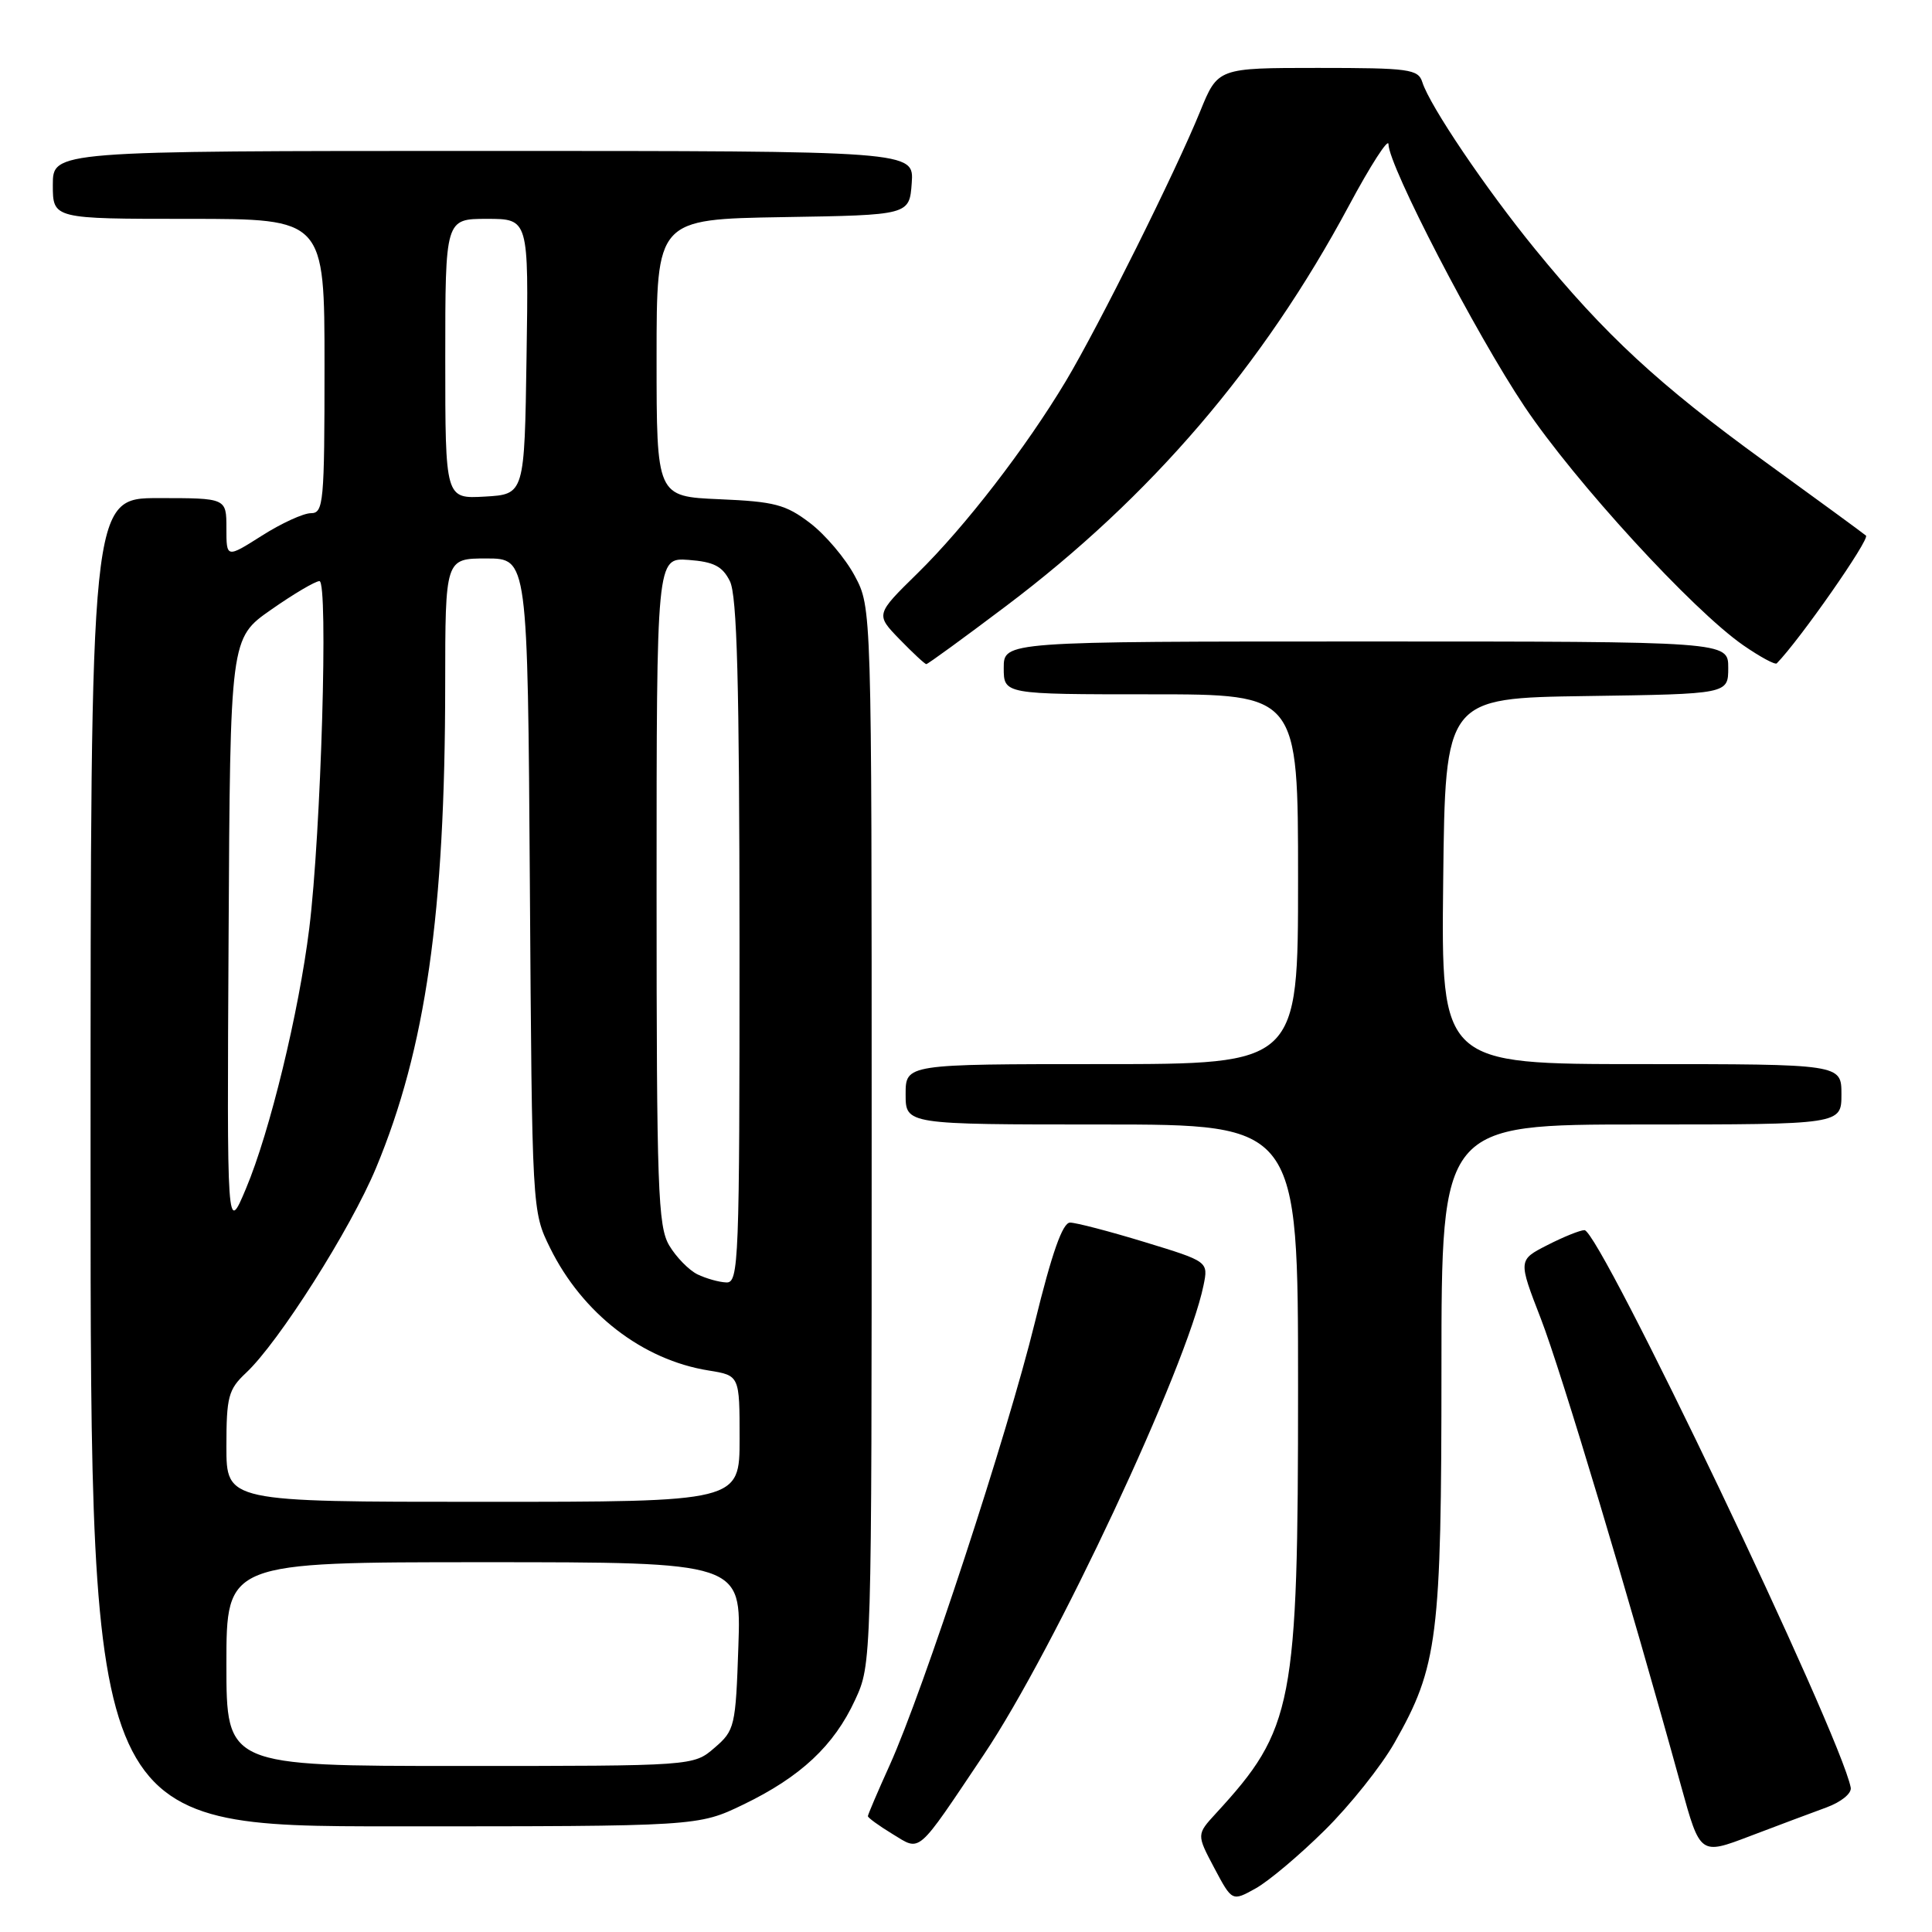 <?xml version="1.0" encoding="UTF-8" standalone="no"?>
<!DOCTYPE svg PUBLIC "-//W3C//DTD SVG 1.1//EN" "http://www.w3.org/Graphics/SVG/1.1/DTD/svg11.dtd" >
<svg xmlns="http://www.w3.org/2000/svg" xmlns:xlink="http://www.w3.org/1999/xlink" version="1.1" viewBox="0 0 256 256">
 <g >
 <path fill="currentColor"
d=" M 175.55 242.50 C 178.89 239.20 183.03 234.00 184.77 230.94 C 190.53 220.81 191.00 217.03 191.00 181.29 C 191.00 149.00 191.00 149.00 217.50 149.00 C 244.00 149.00 244.00 149.00 244.00 145.00 C 244.00 141.00 244.00 141.00 217.48 141.00 C 190.96 141.00 190.96 141.00 191.23 116.75 C 191.50 92.50 191.50 92.50 210.25 92.23 C 229.00 91.96 229.00 91.96 229.00 88.48 C 229.00 85.00 229.00 85.00 181.00 85.00 C 133.00 85.00 133.00 85.00 133.00 88.50 C 133.00 92.00 133.00 92.00 152.50 92.00 C 172.00 92.00 172.00 92.00 172.00 116.50 C 172.00 141.00 172.00 141.00 146.00 141.00 C 120.00 141.00 120.00 141.00 120.00 145.00 C 120.00 149.00 120.00 149.00 146.00 149.00 C 172.00 149.00 172.00 149.00 172.00 183.91 C 172.00 225.99 171.40 229.10 161.11 240.29 C 158.55 243.08 158.55 243.08 160.90 247.52 C 163.26 251.96 163.26 251.96 166.37 250.23 C 168.09 249.28 172.22 245.80 175.55 242.50 Z  M 242.00 239.50 C 243.98 238.77 245.38 237.63 245.23 236.86 C 243.84 229.71 211.97 163.00 209.95 163.00 C 209.38 163.00 207.17 163.89 205.04 164.98 C 201.16 166.96 201.16 166.96 204.17 174.73 C 206.86 181.68 215.89 211.76 222.75 236.65 C 225.28 245.81 225.28 245.81 231.89 243.29 C 235.53 241.91 240.07 240.20 242.00 239.50 Z  M 130.36 232.50 C 139.72 218.56 157.26 181.11 159.47 170.33 C 160.12 167.16 160.12 167.16 151.67 164.58 C 147.02 163.16 142.57 162.00 141.79 162.00 C 140.80 162.00 139.39 165.99 137.12 175.25 C 133.50 190.02 122.34 224.04 117.89 233.89 C 116.30 237.40 115.00 240.45 115.00 240.65 C 115.00 240.86 116.46 241.92 118.25 243.01 C 122.06 245.32 121.33 245.96 130.36 232.50 Z  M 98.50 239.11 C 106.08 235.45 110.51 231.31 113.30 225.26 C 115.50 220.50 115.50 220.49 115.50 150.50 C 115.50 80.50 115.50 80.50 113.26 76.31 C 112.03 74.00 109.36 70.85 107.34 69.31 C 104.12 66.85 102.62 66.46 95.33 66.15 C 87.00 65.79 87.00 65.79 87.00 47.42 C 87.00 29.05 87.00 29.05 103.75 28.77 C 120.50 28.50 120.50 28.50 120.81 24.25 C 121.11 20.00 121.11 20.00 64.06 20.00 C 7.00 20.00 7.00 20.00 7.00 24.50 C 7.00 29.00 7.00 29.00 25.00 29.00 C 43.00 29.00 43.00 29.00 43.00 48.50 C 43.00 66.63 42.87 68.00 41.20 68.00 C 40.20 68.00 37.28 69.34 34.70 70.98 C 30.00 73.96 30.00 73.96 30.00 69.98 C 30.00 66.00 30.00 66.00 21.00 66.00 C 12.00 66.00 12.00 66.00 12.00 154.00 C 12.00 242.00 12.00 242.00 52.25 242.00 C 92.50 242.00 92.50 242.00 98.50 239.11 Z  M 133.30 80.31 C 152.51 65.83 167.35 48.50 178.73 27.27 C 181.61 21.89 183.98 18.23 183.98 19.11 C 184.01 21.99 195.55 44.24 202.02 53.89 C 208.70 63.85 224.26 80.83 230.99 85.50 C 233.22 87.04 235.21 88.12 235.43 87.90 C 238.50 84.76 247.80 71.43 247.25 70.97 C 246.84 70.62 240.78 66.19 233.79 61.12 C 219.85 51.01 212.67 44.38 203.39 32.99 C 196.87 25.00 189.46 14.03 188.47 10.90 C 187.92 9.16 186.76 9.00 174.62 9.00 C 161.37 9.00 161.37 9.00 159.03 14.75 C 155.81 22.68 145.57 43.24 141.23 50.50 C 135.94 59.33 127.90 69.76 121.58 75.96 C 116.01 81.42 116.01 81.42 119.20 84.71 C 120.96 86.52 122.55 88.00 122.74 88.00 C 122.94 88.00 127.69 84.54 133.30 80.31 Z  M 30.00 220.50 C 30.00 207.00 30.00 207.00 64.11 207.00 C 98.22 207.00 98.22 207.00 97.84 218.10 C 97.48 228.80 97.36 229.29 94.67 231.60 C 91.89 234.00 91.89 234.00 60.94 234.00 C 30.00 234.00 30.00 234.00 30.00 220.50 Z  M 30.00 191.67 C 30.00 185.08 30.26 184.11 32.59 181.92 C 36.93 177.87 46.46 162.85 49.83 154.75 C 56.41 138.95 58.98 121.01 58.99 90.75 C 59.00 74.00 59.00 74.00 64.46 74.00 C 69.92 74.00 69.92 74.00 70.21 117.25 C 70.50 160.50 70.50 160.50 72.89 165.36 C 77.17 174.04 85.13 180.20 93.91 181.60 C 98.00 182.26 98.00 182.26 98.00 190.63 C 98.00 199.00 98.00 199.00 64.00 199.00 C 30.00 199.00 30.00 199.00 30.00 191.67 Z  M 92.42 168.86 C 91.28 168.30 89.59 166.57 88.67 165.02 C 87.18 162.49 87.00 157.49 87.00 118.04 C 87.00 73.89 87.00 73.89 91.23 74.19 C 94.57 74.44 95.72 75.02 96.71 77.00 C 97.67 78.90 97.97 90.40 97.99 124.75 C 98.00 167.21 97.89 170.00 96.25 169.93 C 95.29 169.90 93.56 169.41 92.42 168.86 Z  M 30.29 124.04 C 30.50 84.57 30.50 84.57 35.92 80.79 C 38.90 78.70 41.79 77.00 42.33 77.00 C 43.52 77.00 42.54 110.39 40.98 123.00 C 39.60 134.16 35.75 150.00 32.59 157.50 C 30.07 163.50 30.07 163.50 30.29 124.04 Z  M 59.00 47.55 C 59.00 29.00 59.00 29.00 64.52 29.00 C 70.05 29.00 70.05 29.00 69.77 47.25 C 69.50 65.50 69.50 65.50 64.25 65.80 C 59.00 66.10 59.00 66.10 59.00 47.55 Z "/>
</g>
</svg>